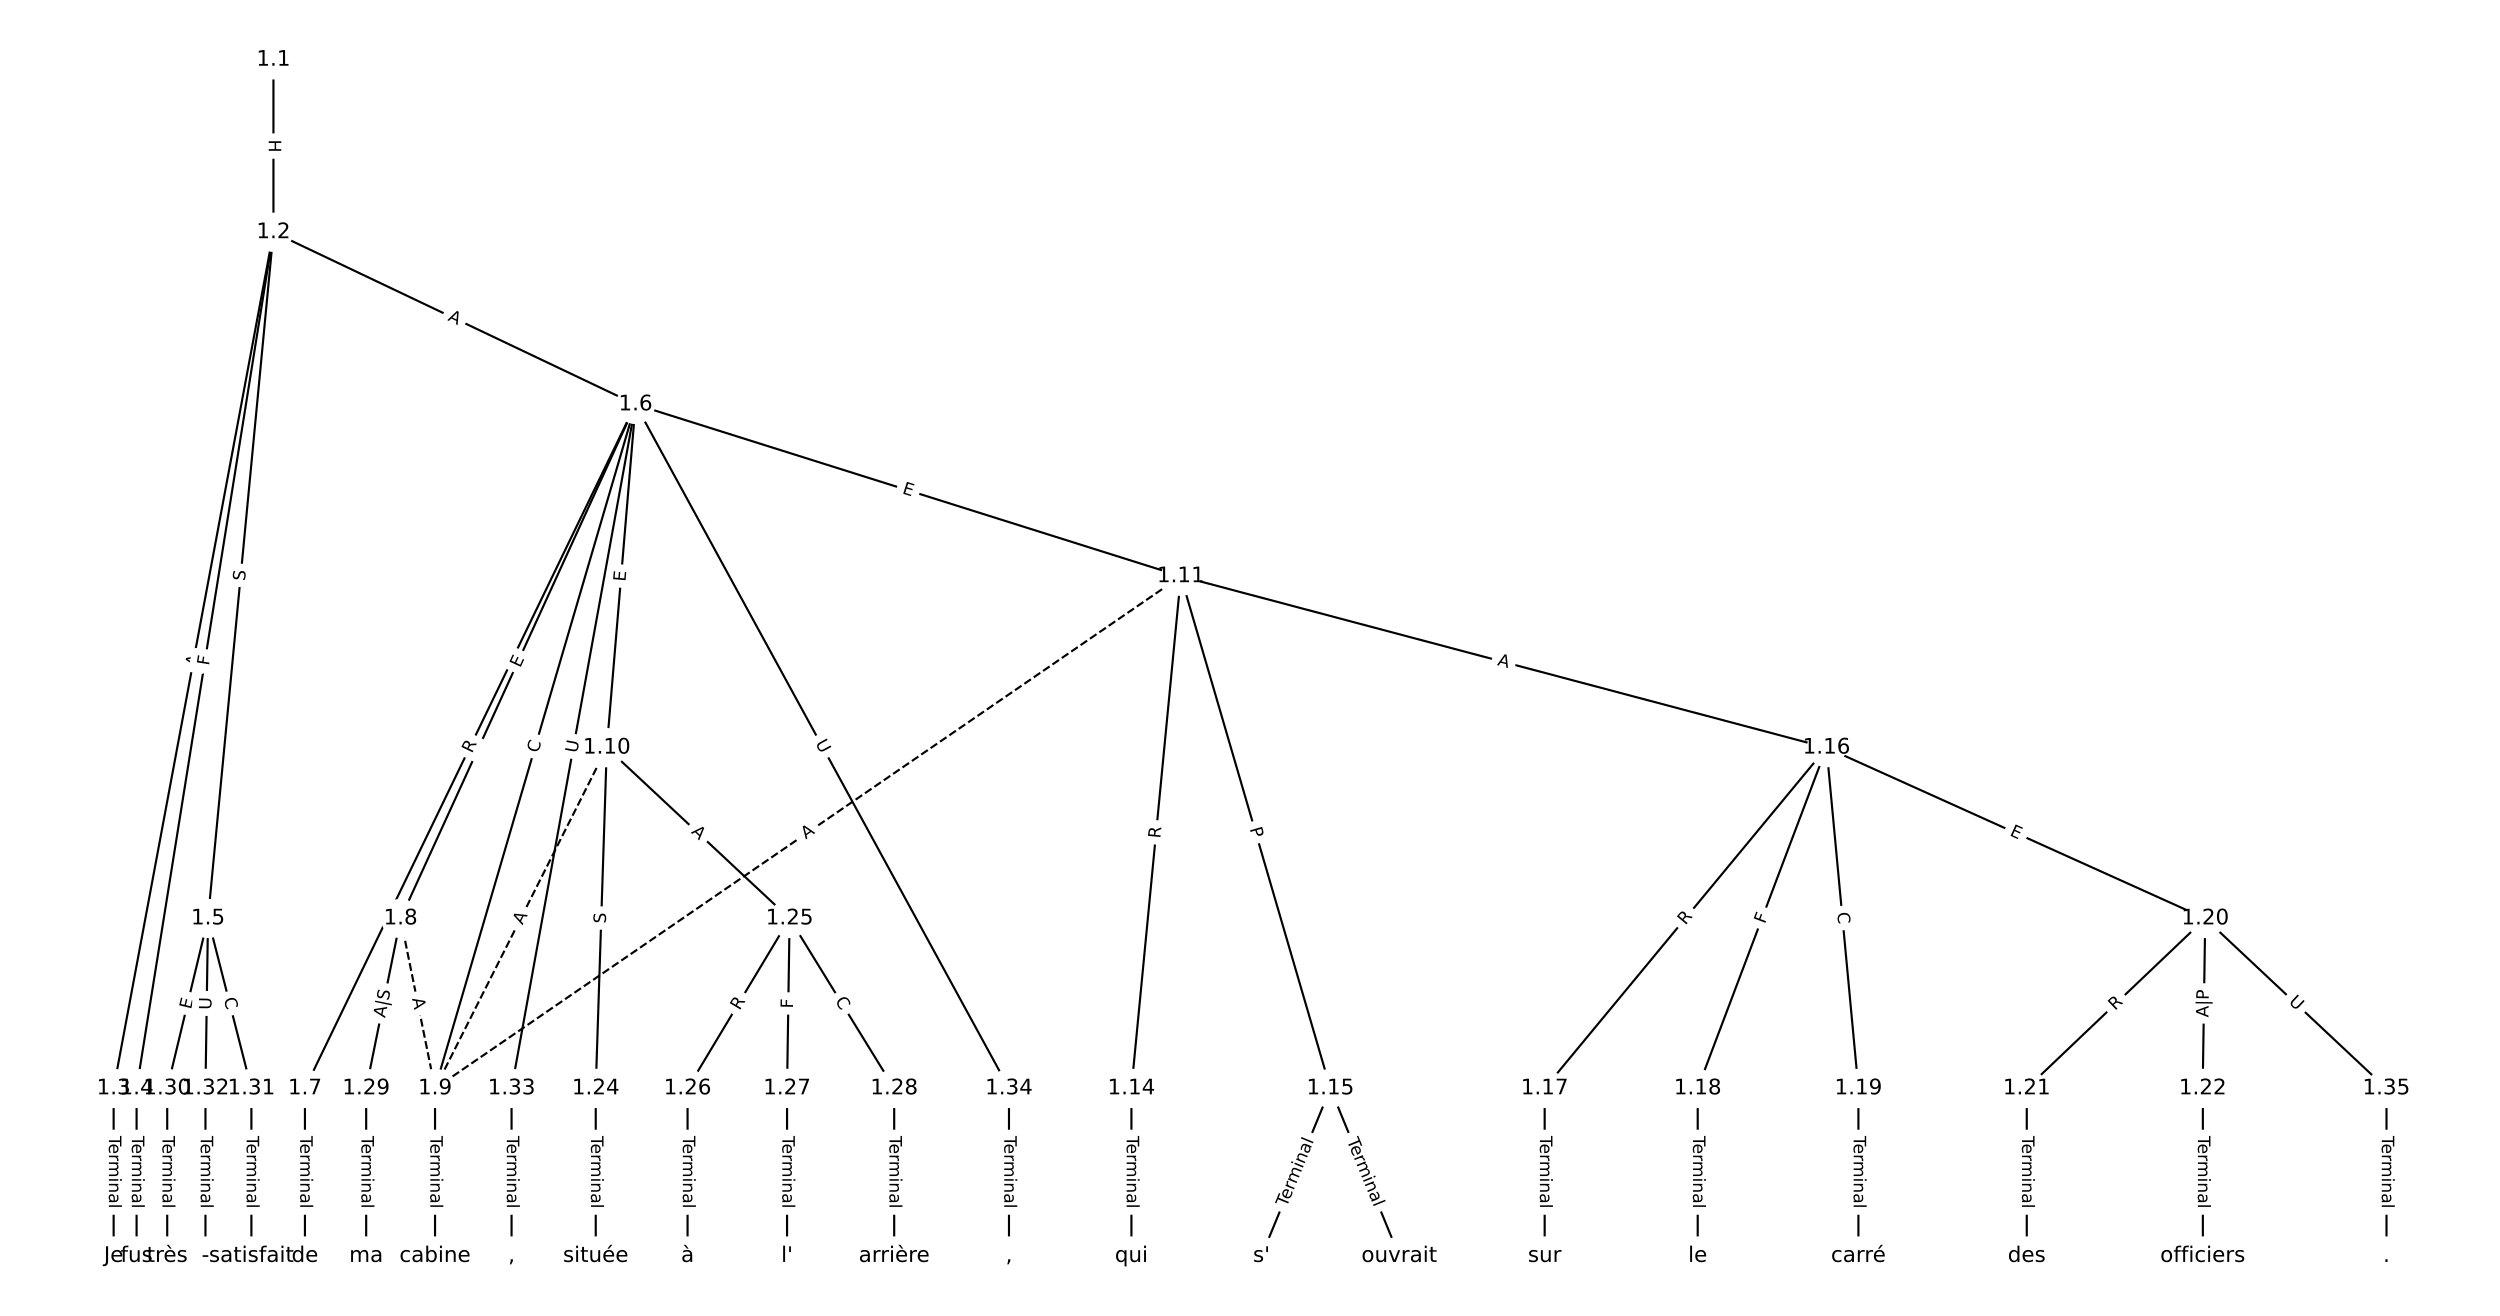 <?xml version="1.0" encoding="UTF-8"?>
<!DOCTYPE svg  PUBLIC '-//W3C//DTD SVG 1.1//EN'  'http://www.w3.org/Graphics/SVG/1.1/DTD/svg11.dtd'>
<svg width="1165.3pt" height="613.33pt" version="1.1" viewBox="0 0 1165.3 613.33" xmlns="http://www.w3.org/2000/svg" xmlns:xlink="http://www.w3.org/1999/xlink">
<defs>
<style type="text/css">*{stroke-linecap:butt;stroke-linejoin:round;}</style>
</defs>
<path d="m0 613.33h1165.3v-613.33h-1165.3z" fill="#fff"/>
<g fill="none" stroke="#000">
<path d="m127.46 27.879v80.39" clip-path="url(#a)"/>
<path d="m127.46 108.27-74.491 399.07" clip-path="url(#a)"/>
<path d="m127.46 108.27-63.79 399.07" clip-path="url(#a)"/>
<path d="m127.46 108.27-30.498 319.86" clip-path="url(#a)"/>
<path d="m127.46 108.27 168.78 80.255" clip-path="url(#a)"/>
<path d="m52.97 507.34v78.119" clip-path="url(#a)"/>
<path d="m63.671 507.34v78.119" clip-path="url(#a)"/>
<path d="m96.962 428.13-19.024 79.205" clip-path="url(#a)"/>
<path d="m96.962 428.13 20.213 79.205" clip-path="url(#a)"/>
<path d="m96.962 428.13-1.189 79.205" clip-path="url(#a)"/>
<path d="m296.24 188.52-154.1 318.81" clip-path="url(#a)"/>
<path d="m296.24 188.52-109.51 239.61" clip-path="url(#a)"/>
<path d="m296.24 188.52-93.456 318.81" clip-path="url(#a)"/>
<path d="m296.24 188.52-13.397 159.99" clip-path="url(#a)"/>
<path d="m296.24 188.52 254.18 80.094" clip-path="url(#a)"/>
<path d="m296.24 188.52-57.787 318.81" clip-path="url(#a)"/>
<path d="m296.24 188.52 174.07 318.81" clip-path="url(#a)"/>
<path d="m142.14 507.34v78.119" clip-path="url(#a)"/>
<path d="m186.73 428.13 16.051 79.205" clip-path="url(#a)" stroke-dasharray="3.7,1.6"/>
<path d="m186.73 428.13-16.051 79.205" clip-path="url(#a)"/>
<path d="m202.78 507.34v78.119" clip-path="url(#a)"/>
<path d="m282.84 348.51-80.059 158.83" clip-path="url(#a)" stroke-dasharray="3.7,1.6"/>
<path d="m282.84 348.51-5.152 158.83" clip-path="url(#a)"/>
<path d="m282.84 348.51 85.211 79.621" clip-path="url(#a)"/>
<path d="m550.42 268.62-347.63 238.72" clip-path="url(#a)" stroke-dasharray="3.7,1.6"/>
<path d="m550.42 268.62-23.037 238.72" clip-path="url(#a)"/>
<path d="m550.42 268.62 69.705 238.72" clip-path="url(#a)"/>
<path d="m550.42 268.62 300.96 79.892" clip-path="url(#a)"/>
<path d="m527.38 507.34v78.119" clip-path="url(#a)"/>
<path d="m620.12 507.34-32.103 78.119" clip-path="url(#a)"/>
<path d="m620.12 507.34 32.103 78.119" clip-path="url(#a)"/>
<path d="m851.38 348.51-131.38 158.83" clip-path="url(#a)"/>
<path d="m851.38 348.51-60.044 158.83" clip-path="url(#a)"/>
<path d="m851.38 348.51 14.862 158.83" clip-path="url(#a)"/>
<path d="m851.38 348.51 176.57 79.621" clip-path="url(#a)"/>
<path d="m720 507.34v78.119" clip-path="url(#a)"/>
<path d="m791.34 507.34v78.119" clip-path="url(#a)"/>
<path d="m866.24 507.34v78.119" clip-path="url(#a)"/>
<path d="m1027.9 428.13-83.23 79.205" clip-path="url(#a)"/>
<path d="m1027.9 428.13-1.189 79.205" clip-path="url(#a)"/>
<path d="m1027.9 428.13 84.419 79.205" clip-path="url(#a)"/>
<path d="m944.72 507.34v78.119" clip-path="url(#a)"/>
<path d="m1026.8 507.34v78.119" clip-path="url(#a)"/>
<path d="m277.69 507.34v78.119" clip-path="url(#a)"/>
<path d="m368.05 428.13-47.56 79.205" clip-path="url(#a)"/>
<path d="m368.05 428.13-1.189 79.205" clip-path="url(#a)"/>
<path d="m368.05 428.13 48.749 79.205" clip-path="url(#a)"/>
<path d="m320.49 507.34v78.119" clip-path="url(#a)"/>
<path d="m366.86 507.34v78.119" clip-path="url(#a)"/>
<path d="m416.8 507.34v78.119" clip-path="url(#a)"/>
<path d="m170.68 507.34v78.119" clip-path="url(#a)"/>
<path d="m77.939 507.34v78.119" clip-path="url(#a)"/>
<path d="m117.18 507.34v78.119" clip-path="url(#a)"/>
<path d="m95.773 507.34v78.119" clip-path="url(#a)"/>
<path d="m238.45 507.34v78.119" clip-path="url(#a)"/>
<path d="m470.31 507.34v78.119" clip-path="url(#a)"/>
<path d="m1112.4 507.34v78.119" clip-path="url(#a)"/>
</g>
<path d="m121.19 65.066v6.016q0 2.4 2.4 2.4h7.742q2.4 0 2.4-2.4v-6.016q0-2.4-2.4-2.4h-7.742q-2.4 0-2.4 2.4z" clip-path="url(#a)" fill="#fff" stroke="#fff"/>
<g clip-path="url(#a)">
<g transform="translate(125.25 65.066) rotate(90) scale(.08 -.08)">
<defs>
<path id="ar" d="m9.812 72.906h9.859v-29.891h35.844v29.891h9.859v-72.906h-9.859v34.719h-35.844v-34.719h-9.859z"/>
</defs>
<use xlink:href="#ar"/>
</g>
</g>
<path d="m95.878 311.64 1.004-5.38q0.44-2.359-1.919-2.8l-7.611-1.421q-2.359-0.44-2.8 1.919l-1.004 5.38q-0.44 2.359 1.919 2.8l7.611 1.421q2.359 0.44 2.8-1.919z" clip-path="url(#a)" fill="#fff" stroke="#fff"/>
<g clip-path="url(#a)">
<g transform="translate(91.883 310.9) rotate(-79.427) scale(.08 -.08)">
<defs>
<path id="n" d="m34.188 63.188-13.391-36.281h26.812zm-5.578 9.719h11.188l27.781-72.906h-10.25l-6.641 18.703h-32.859l-6.641-18.703h-10.406z"/>
</defs>
<use xlink:href="#n"/>
</g>
</g>
<path d="m101.4 311.06 0.726-4.544q0.379-2.37-1.991-2.749l-7.645-1.222q-2.37-0.379-2.749 1.991l-0.726 4.544q-0.379 2.37 1.991 2.749l7.645 1.222q2.37 0.379 2.749-1.991z" clip-path="url(#a)" fill="#fff" stroke="#fff"/>
<g clip-path="url(#a)">
<g transform="translate(97.382 310.42) rotate(-80.918) scale(.08 -.08)">
<defs>
<path id="ab" d="m9.812 72.906h41.891v-8.312h-32.031v-21.484h28.906v-8.297h-28.906v-34.812h-9.859z"/>
</defs>
<use xlink:href="#ab"/>
</g>
</g>
<path d="m118.21 271.32 0.482-5.056q0.228-2.389-2.161-2.617l-7.707-0.735q-2.389-0.228-2.617 2.161l-0.482 5.056q-0.228 2.389 2.161 2.617l7.707 0.735q2.389 0.228 2.617-2.161z" clip-path="url(#a)" fill="#fff" stroke="#fff"/>
<g clip-path="url(#a)">
<g transform="translate(114.17 270.94) rotate(-84.553) scale(.08 -.08)">
<defs>
<path id="aa" d="m53.516 70.516v-9.625q-5.609 2.688-10.594 4-4.984 1.328-9.625 1.328-8.047 0-12.422-3.125t-4.375-8.891q0-4.844 2.906-7.312 2.906-2.453 11.016-3.969l5.953-1.219q11.031-2.109 16.281-7.406t5.25-14.172q0-10.609-7.109-16.078-7.094-5.469-20.812-5.469-5.172 0-11.016 1.172-5.828 1.172-12.078 3.469v10.156q6-3.359 11.766-5.078 5.766-1.703 11.328-1.703 8.438 0 13.031 3.312 4.594 3.328 4.594 9.484 0 5.359-3.297 8.391t-10.812 4.547l-6.016 1.172q-11.031 2.188-15.969 6.875-4.922 4.688-4.922 13.047 0 9.672 6.812 15.234t18.766 5.562q5.141 0 10.453-0.938 5.328-0.922 10.891-2.766z"/>
</defs>
<use xlink:href="#aa"/>
</g>
</g>
<path d="m206.69 152.88 4.942 2.35q2.167 1.031 3.198-1.137l3.325-6.992q1.031-2.167-1.137-3.198l-4.942-2.35q-2.167-1.031-3.198 1.137l-3.325 6.992q-1.031 2.167 1.137 3.198z" clip-path="url(#a)" fill="#fff" stroke="#fff"/>
<g clip-path="url(#a)">
<g transform="translate(208.43 149.21) rotate(25.431) scale(.08 -.08)">
<use xlink:href="#n"/>
</g>
</g>
<path d="m46.698 529.49v33.808q0 2.4 2.4 2.4h7.742q2.4 0 2.4-2.4v-33.808q0-2.4-2.4-2.4h-7.742q-2.4 0-2.4 2.4z" clip-path="url(#a)" fill="#fff" stroke="#fff"/>
<g clip-path="url(#a)">
<g transform="translate(50.762 529.49) rotate(90) scale(.08 -.08)">
<defs>
<path id="l" d="m-0.297 72.906h61.672v-8.312h-25.875v-64.594h-9.906v64.594h-25.891z"/>
<path id="g" d="m56.203 29.594v-4.391h-41.312q0.594-9.281 5.594-14.141t13.938-4.859q5.172 0 10.031 1.266t9.656 3.812v-8.5q-4.844-2.047-9.922-3.125t-10.297-1.078q-13.094 0-20.734 7.609-7.641 7.625-7.641 20.625 0 13.422 7.25 21.297 7.25 7.891 19.562 7.891 11.031 0 17.453-7.109 6.422-7.094 6.422-19.297zm-8.984 2.641q-0.094 7.359-4.125 11.75-4.031 4.406-10.672 4.406-7.516 0-12.031-4.25t-5.203-11.969z"/>
<path id="e" d="m41.109 46.297q-1.516 0.875-3.297 1.281-1.781 0.422-3.922 0.422-7.625 0-11.703-4.953t-4.078-14.234v-28.812h-9.031v54.688h9.031v-8.5q2.844 4.984 7.375 7.391 4.547 2.422 11.047 2.422 0.922 0 2.047-0.125 1.125-0.109 2.484-0.359z"/>
<path id="k" d="m52 44.188q3.375 6.062 8.062 8.938t11.031 2.875q8.547 0 13.188-5.984 4.641-5.969 4.641-17v-33.016h-9.031v32.719q0 7.859-2.797 11.656-2.781 3.812-8.484 3.812-6.984 0-11.047-4.641-4.047-4.625-4.047-12.641v-30.906h-9.031v32.719q0 7.906-2.781 11.688t-8.594 3.781q-6.891 0-10.953-4.656-4.047-4.656-4.047-12.625v-30.906h-9.031v54.688h9.031v-8.5q3.078 5.031 7.375 7.422t10.203 2.391q5.969 0 10.141-3.031 4.172-3.016 6.172-8.781z"/>
<path id="f" d="m9.422 54.688h8.984v-54.688h-8.984zm0 21.297h8.984v-11.391h-8.984z"/>
<path id="j" d="m54.891 33.016v-33.016h-8.984v32.719q0 7.766-3.031 11.609-3.031 3.859-9.078 3.859-7.281 0-11.484-4.641-4.203-4.625-4.203-12.641v-30.906h-9.031v54.688h9.031v-8.5q3.234 4.938 7.594 7.375 4.375 2.438 10.094 2.438 9.422 0 14.25-5.828 4.844-5.828 4.844-17.156z"/>
<path id="h" d="m34.281 27.484q-10.891 0-15.094-2.484t-4.203-8.5q0-4.781 3.156-7.594 3.156-2.797 8.562-2.797 7.484 0 12 5.297t4.516 14.078v2zm17.922 3.719v-31.203h-8.984v8.297q-3.078-4.969-7.672-7.344t-11.234-2.375q-8.391 0-13.359 4.719-4.953 4.719-4.953 12.625 0 9.219 6.172 13.906 6.188 4.688 18.438 4.688h12.609v0.891q0 6.203-4.078 9.594t-11.453 3.391q-4.688 0-9.141-1.125-4.438-1.125-8.531-3.375v8.312q4.922 1.906 9.562 2.844 4.641 0.953 9.031 0.953 11.875 0 17.734-6.156 5.859-6.141 5.859-18.641z"/>
<path id="i" d="m9.422 75.984h8.984v-75.984h-8.984z"/>
</defs>
<use xlink:href="#l"/>
<use x="44.084" xlink:href="#g"/>
<use x="105.607" xlink:href="#e"/>
<use x="144.971" xlink:href="#k"/>
<use x="242.383" xlink:href="#f"/>
<use x="270.166" xlink:href="#j"/>
<use x="333.545" xlink:href="#h"/>
<use x="394.824" xlink:href="#i"/>
</g>
</g>
<path d="m57.399 529.49v33.808q0 2.4 2.4 2.4h7.742q2.4 0 2.4-2.4v-33.808q0-2.4-2.4-2.4h-7.742q-2.4 0-2.4 2.4z" clip-path="url(#a)" fill="#fff" stroke="#fff"/>
<g clip-path="url(#a)">
<g transform="translate(61.463 529.49) rotate(90) scale(.08 -.08)">
<use xlink:href="#l"/>
<use x="44.084" xlink:href="#g"/>
<use x="105.607" xlink:href="#e"/>
<use x="144.971" xlink:href="#k"/>
<use x="242.383" xlink:href="#f"/>
<use x="270.166" xlink:href="#j"/>
<use x="333.545" xlink:href="#h"/>
<use x="394.824" xlink:href="#i"/>
</g>
</g>
<path d="m92.958 471.66 1.181-4.915q0.56-2.334-1.773-2.894l-7.528-1.808q-2.334-0.56-2.894 1.773l-1.181 4.915q-0.56 2.334 1.773 2.894l7.528 1.808q2.334 0.56 2.894-1.773z" clip-path="url(#a)" fill="#fff" stroke="#fff"/>
<g clip-path="url(#a)">
<g transform="translate(89.007 470.71) rotate(-76.494) scale(.08 -.08)">
<defs>
<path id="r" d="m9.812 72.906h46.094v-8.312h-36.234v-21.578h34.719v-8.297h-34.719v-26.422h37.109v-8.297h-46.969z"/>
</defs>
<use xlink:href="#r"/>
</g>
</g>
<path d="m100.3 466.58 1.381 5.413q0.593 2.325 2.919 1.732l7.502-1.915q2.325-0.593 1.732-2.919l-1.381-5.413q-0.593-2.325-2.919-1.732l-7.502 1.915q-2.325 0.593-1.732 2.919z" clip-path="url(#a)" fill="#fff" stroke="#fff"/>
<g clip-path="url(#a)">
<g transform="translate(104.24 465.57) rotate(75.684) scale(.08 -.08)">
<defs>
<path id="v" d="m64.406 67.281v-10.391q-4.984 4.641-10.625 6.922-5.641 2.297-11.984 2.297-12.5 0-19.141-7.641t-6.641-22.094q0-14.406 6.641-22.047t19.141-7.641q6.344 0 11.984 2.297t10.625 6.938v-10.312q-5.172-3.516-10.969-5.281-5.781-1.75-12.219-1.75-16.562 0-26.094 10.125-9.516 10.141-9.516 27.672 0 17.578 9.516 27.703 9.531 10.141 26.094 10.141 6.531 0 12.312-1.734 5.797-1.734 10.875-5.203z"/>
</defs>
<use xlink:href="#v"/>
</g>
</g>
<path d="m102.59 470.75 0.088-5.854q0.036-2.4-2.364-2.436l-7.742-0.116q-2.4-0.036-2.436 2.364l-0.088 5.854q-0.036 2.4 2.364 2.436l7.742 0.116q2.4 0.036 2.436-2.364z" clip-path="url(#a)" fill="#fff" stroke="#fff"/>
<g clip-path="url(#a)">
<g transform="translate(98.531 470.69) rotate(-89.14) scale(.08 -.08)">
<defs>
<path id="u" d="m8.688 72.906h9.922v-44.297q0-11.719 4.234-16.875 4.25-5.141 13.781-5.141 9.469 0 13.719 5.141 4.25 5.156 4.25 16.875v44.297h9.906v-45.516q0-14.25-7.062-21.531-7.047-7.281-20.812-7.281-13.828 0-20.891 7.281-7.047 7.281-7.047 21.531z"/>
</defs>
<use xlink:href="#u"/>
</g>
</g>
<path d="m223.63 353.16 2.419-5.005q1.044-2.161-1.116-3.205l-6.971-3.369q-2.161-1.044-3.205 1.116l-2.419 5.005q-1.044 2.161 1.116 3.205l6.971 3.369q2.161 1.044 3.205-1.116z" clip-path="url(#a)" fill="#fff" stroke="#fff"/>
<g clip-path="url(#a)">
<g transform="translate(219.97 351.39) rotate(-64.204) scale(.08 -.08)">
<defs>
<path id="q" d="m44.391 34.188q3.172-1.078 6.172-4.594t6.031-9.672l10.016-19.922h-10.609l-9.312 18.703q-3.625 7.328-7.016 9.719t-9.25 2.391h-10.75v-30.812h-9.859v72.906h22.266q12.5 0 18.656-5.234 6.156-5.219 6.156-15.766 0-6.891-3.203-11.438-3.203-4.531-9.297-6.281zm-24.719 30.609v-25.875h12.406q7.125 0 10.766 3.297t3.641 9.688-3.641 9.641-10.766 3.25z"/>
</defs>
<use xlink:href="#q"/>
</g>
</g>
<path d="m246.14 313.23 2.101-4.598q0.998-2.183-1.185-3.18l-7.042-3.218q-2.183-0.998-3.18 1.185l-2.101 4.598q-0.998 2.183 1.185 3.18l7.042 3.218q2.183 0.998 3.18-1.185z" clip-path="url(#a)" fill="#fff" stroke="#fff"/>
<g clip-path="url(#a)">
<g transform="translate(242.44 311.54) rotate(-65.438) scale(.08 -.08)">
<use xlink:href="#r"/>
</g>
</g>
<path d="m254.74 352.37 1.571-5.361q0.675-2.303-1.628-2.978l-7.43-2.178q-2.303-0.675-2.978 1.628l-1.571 5.361q-0.675 2.303 1.628 2.978l7.43 2.178q2.303 0.675 2.978-1.628z" clip-path="url(#a)" fill="#fff" stroke="#fff"/>
<g clip-path="url(#a)">
<g transform="translate(250.84 351.23) rotate(-73.662) scale(.08 -.08)">
<use xlink:href="#v"/>
</g>
</g>
<path d="m295.58 271.56 0.422-5.037q0.2-2.392-2.191-2.592l-7.715-0.646q-2.392-0.2-2.592 2.191l-0.422 5.037q-0.2 2.392 2.191 2.592l7.715 0.646q2.392 0.2 2.592-2.191z" clip-path="url(#a)" fill="#fff" stroke="#fff"/>
<g clip-path="url(#a)">
<g transform="translate(291.53 271.22) rotate(-85.213) scale(.08 -.08)">
<use xlink:href="#r"/>
</g>
</g>
<path d="m419.03 233.79 4.821 1.519q2.289 0.721 3.01-1.568l2.327-7.385q0.721-2.289-1.568-3.01l-4.821-1.519q-2.289-0.721-3.01 1.568l-2.327 7.385q-0.721 2.289 1.568 3.01z" clip-path="url(#a)" fill="#fff" stroke="#fff"/>
<g clip-path="url(#a)">
<g transform="translate(420.25 229.92) rotate(17.49) scale(.08 -.08)">
<use xlink:href="#r"/>
</g>
</g>
<path d="m272.99 351.93 1.044-5.761q0.428-2.361-1.933-2.79l-7.618-1.381q-2.361-0.428-2.79 1.933l-1.044 5.761q-0.428 2.361 1.933 2.79l7.618 1.381q2.361 0.428 2.79-1.933z" clip-path="url(#a)" fill="#fff" stroke="#fff"/>
<g clip-path="url(#a)">
<g transform="translate(269 351.2) rotate(-79.726) scale(.08 -.08)">
<use xlink:href="#u"/>
</g>
</g>
<path d="m376.37 348.37 2.806 5.139q1.15 2.107 3.257 0.956l6.796-3.71q2.107-1.15 0.956-3.257l-2.806-5.139q-1.15-2.107-3.257-0.956l-6.796 3.71q-2.107 1.15-0.956 3.257z" clip-path="url(#a)" fill="#fff" stroke="#fff"/>
<g clip-path="url(#a)">
<g transform="translate(379.93 346.42) rotate(61.366) scale(.08 -.08)">
<use xlink:href="#u"/>
</g>
</g>
<path d="m135.87 529.49v33.808q0 2.4 2.4 2.4h7.742q2.4 0 2.4-2.4v-33.808q0-2.4-2.4-2.4h-7.742q-2.4 0-2.4 2.4z" clip-path="url(#a)" fill="#fff" stroke="#fff"/>
<g clip-path="url(#a)">
<g transform="translate(139.94 529.49) rotate(90) scale(.08 -.08)">
<use xlink:href="#l"/>
<use x="44.084" xlink:href="#g"/>
<use x="105.607" xlink:href="#e"/>
<use x="144.971" xlink:href="#k"/>
<use x="242.383" xlink:href="#f"/>
<use x="270.166" xlink:href="#j"/>
<use x="333.545" xlink:href="#h"/>
<use x="394.824" xlink:href="#i"/>
</g>
</g>
<path d="m188.07 466.3 1.087 5.364q0.477 2.352 2.829 1.875l7.588-1.538q2.352-0.477 1.875-2.829l-1.087-5.364q-0.477-2.352-2.829-1.875l-7.588 1.538q-2.352 0.477-1.875 2.829z" clip-path="url(#a)" fill="#fff" stroke="#fff"/>
<g clip-path="url(#a)">
<g transform="translate(192.05 465.49) rotate(78.544) scale(.08 -.08)">
<use xlink:href="#n"/>
</g>
</g>
<path d="m183.66 475.5 2.631-12.982q0.477-2.352-1.875-2.829l-7.841-1.589q-2.352-0.477-2.829 1.875l-2.631 12.982q-0.477 2.352 1.875 2.829l7.841 1.589q2.352 0.477 2.829-1.875z" clip-path="url(#a)" fill="#fff" stroke="#fff"/>
<g clip-path="url(#a)">
<g transform="translate(179.46 474.64) rotate(-78.544) scale(.08 -.08)">
<defs>
<path id="am" d="m21 76.422v-100h-8.297v100z"/>
</defs>
<use xlink:href="#n"/>
<use x="68.408" xlink:href="#am"/>
<use x="102.1" xlink:href="#aa"/>
</g>
</g>
<path d="m196.51 529.49v33.808q0 2.4 2.4 2.4h7.742q2.4 0 2.4-2.4v-33.808q0-2.4-2.4-2.4h-7.742q-2.4 0-2.4 2.4z" clip-path="url(#a)" fill="#fff" stroke="#fff"/>
<g clip-path="url(#a)">
<g transform="translate(200.58 529.49) rotate(90) scale(.08 -.08)">
<use xlink:href="#l"/>
<use x="44.084" xlink:href="#g"/>
<use x="105.607" xlink:href="#e"/>
<use x="144.971" xlink:href="#k"/>
<use x="242.383" xlink:href="#f"/>
<use x="270.166" xlink:href="#j"/>
<use x="333.545" xlink:href="#h"/>
<use x="394.824" xlink:href="#i"/>
</g>
</g>
<path d="m247.18 433.19 2.463-4.887q1.08-2.143-1.063-3.223l-6.914-3.485q-2.143-1.08-3.223 1.063l-2.463 4.887q-1.08 2.143 1.063 3.223l6.914 3.485q2.143 1.08 3.223-1.063z" clip-path="url(#a)" fill="#fff" stroke="#fff"/>
<g clip-path="url(#a)">
<g transform="translate(243.55 431.36) rotate(-63.249) scale(.08 -.08)">
<use xlink:href="#n"/>
</g>
</g>
<path d="m286.45 430.66 0.165-5.076q0.078-2.399-2.321-2.477l-7.738-0.251q-2.399-0.078-2.477 2.321l-0.165 5.076q-0.078 2.399 2.321 2.477l7.738 0.251q2.399 0.078 2.477-2.321z" clip-path="url(#a)" fill="#fff" stroke="#fff"/>
<g clip-path="url(#a)">
<g transform="translate(282.39 430.53) rotate(-88.142) scale(.08 -.08)">
<use xlink:href="#aa"/>
</g>
</g>
<path d="m319.17 391.03 3.999 3.736q1.754 1.639 3.392-0.115l5.286-5.657q1.639-1.754-0.115-3.392l-3.999-3.736q-1.754-1.639-3.392 0.115l-5.286 5.657q-1.639 1.754 0.115 3.392z" clip-path="url(#a)" fill="#fff" stroke="#fff"/>
<g clip-path="url(#a)">
<g transform="translate(321.94 388.06) rotate(43.058) scale(.08 -.08)">
<use xlink:href="#n"/>
</g>
</g>
<path d="m377.89 394.7 4.511-3.098q1.978-1.359 0.62-3.337l-4.383-6.383q-1.359-1.978-3.337-0.62l-4.511 3.098q-1.978 1.359-0.62 3.337l4.383 6.383q1.359 1.978 3.337 0.62z" clip-path="url(#a)" fill="#fff" stroke="#fff"/>
<g clip-path="url(#a)">
<g transform="translate(375.59 391.35) rotate(-34.477) scale(.08 -.08)">
<use xlink:href="#n"/>
</g>
</g>
<path d="m544.87 391.35 0.534-5.533q0.231-2.389-2.158-2.619l-7.707-0.744q-2.389-0.231-2.619 2.158l-0.534 5.533q-0.231 2.389 2.158 2.619l7.707 0.744q2.389 0.231 2.619-2.158z" clip-path="url(#a)" fill="#fff" stroke="#fff"/>
<g clip-path="url(#a)">
<g transform="translate(540.83 390.96) rotate(-84.488) scale(.08 -.08)">
<use xlink:href="#q"/>
</g>
</g>
<path d="m578.57 387.42 1.352 4.63q0.673 2.304 2.977 1.631l7.432-2.17q2.304-0.673 1.631-2.977l-1.352-4.63q-0.673-2.304-2.977-1.631l-7.432 2.17q-2.304 0.673-1.631 2.977z" clip-path="url(#a)" fill="#fff" stroke="#fff"/>
<g clip-path="url(#a)">
<g transform="translate(582.47 386.28) rotate(73.722) scale(.08 -.08)">
<defs>
<path id="ah" d="m19.672 64.797v-27.391h12.406q6.891 0 10.641 3.562 3.766 3.562 3.766 10.156 0 6.547-3.766 10.109-3.75 3.562-10.641 3.562zm-9.859 8.109h22.266q12.266 0 18.531-5.547 6.281-5.547 6.281-16.234 0-10.797-6.281-16.312-6.266-5.516-18.531-5.516h-12.406v-29.297h-9.859z"/>
</defs>
<use xlink:href="#ah"/>
</g>
</g>
<path d="m696.64 313.92 5.289 1.404q2.32 0.616 2.935-1.704l1.986-7.483q0.616-2.32-1.704-2.935l-5.289-1.404q-2.32-0.616-2.935 1.704l-1.986 7.483q-0.616 2.32 1.704 2.935z" clip-path="url(#a)" fill="#fff" stroke="#fff"/>
<g clip-path="url(#a)">
<g transform="translate(697.69 310) rotate(14.866) scale(.08 -.08)">
<use xlink:href="#n"/>
</g>
</g>
<path d="m521.11 529.49v33.808q0 2.4 2.4 2.4h7.742q2.4 0 2.4-2.4v-33.808q0-2.4-2.4-2.4h-7.742q-2.4 0-2.4 2.4z" clip-path="url(#a)" fill="#fff" stroke="#fff"/>
<g clip-path="url(#a)">
<g transform="translate(525.17 529.49) rotate(90) scale(.08 -.08)">
<use xlink:href="#l"/>
<use x="44.084" xlink:href="#g"/>
<use x="105.607" xlink:href="#e"/>
<use x="144.971" xlink:href="#k"/>
<use x="242.383" xlink:href="#f"/>
<use x="270.166" xlink:href="#j"/>
<use x="333.545" xlink:href="#h"/>
<use x="394.824" xlink:href="#i"/>
</g>
</g>
<path d="m603.44 564.41 12.85-31.27q0.912-2.22-1.308-3.132l-7.161-2.943q-2.22-0.912-3.132 1.308l-12.85 31.27q-0.912 2.22 1.308 3.132l7.161 2.943q2.22 0.912 3.132-1.308z" clip-path="url(#a)" fill="#fff" stroke="#fff"/>
<g clip-path="url(#a)">
<g transform="translate(599.69 562.87) rotate(-67.66) scale(.08 -.08)">
<use xlink:href="#l"/>
<use x="44.084" xlink:href="#g"/>
<use x="105.607" xlink:href="#e"/>
<use x="144.971" xlink:href="#k"/>
<use x="242.383" xlink:href="#f"/>
<use x="270.166" xlink:href="#j"/>
<use x="333.545" xlink:href="#h"/>
<use x="394.824" xlink:href="#i"/>
</g>
</g>
<path d="m623.95 533.14 12.85 31.27q0.912 2.22 3.132 1.308l7.161-2.943q2.22-0.912 1.308-3.132l-12.85-31.27q-0.912-2.22-3.132-1.308l-7.161 2.943q-2.22 0.912-1.308 3.132z" clip-path="url(#a)" fill="#fff" stroke="#fff"/>
<g clip-path="url(#a)">
<g transform="translate(627.7 531.6) rotate(67.66) scale(.08 -.08)">
<use xlink:href="#l"/>
<use x="44.084" xlink:href="#g"/>
<use x="105.607" xlink:href="#e"/>
<use x="144.971" xlink:href="#k"/>
<use x="242.383" xlink:href="#f"/>
<use x="270.166" xlink:href="#j"/>
<use x="333.545" xlink:href="#h"/>
<use x="394.824" xlink:href="#i"/>
</g>
</g>
<path d="m788.75 434.06 3.543-4.283q1.53-1.849-0.32-3.379l-5.966-4.935q-1.849-1.53-3.379 0.32l-3.543 4.283q-1.53 1.849 0.32 3.379l5.966 4.935q1.849 1.53 3.379-0.32z" clip-path="url(#a)" fill="#fff" stroke="#fff"/>
<g clip-path="url(#a)">
<g transform="translate(785.62 431.47) rotate(-50.402) scale(.08 -.08)">
<use xlink:href="#q"/>
</g>
</g>
<path d="m826.41 432.29 1.627-4.304q0.849-2.245-1.396-3.094l-7.242-2.738q-2.245-0.849-3.094 1.396l-1.627 4.304q-0.849 2.245 1.396 3.094l7.242 2.738q2.245 0.849 3.094-1.396z" clip-path="url(#a)" fill="#fff" stroke="#fff"/>
<g clip-path="url(#a)">
<g transform="translate(822.61 430.86) rotate(-69.291) scale(.08 -.08)">
<use xlink:href="#ab"/>
</g>
</g>
<path d="m852.31 425.73 0.52 5.562q0.224 2.39 2.613 2.166l7.709-0.721q2.39-0.224 2.166-2.613l-0.52-5.562q-0.224-2.39-2.613-2.166l-7.709 0.721q-2.39 0.224-2.166 2.613z" clip-path="url(#a)" fill="#fff" stroke="#fff"/>
<g clip-path="url(#a)">
<g transform="translate(856.35 425.35) rotate(84.654) scale(.08 -.08)">
<use xlink:href="#v"/>
</g>
</g>
<path d="m934.78 393 4.608 2.078q2.188 0.987 3.174-1.201l3.183-7.058q0.987-2.188-1.201-3.174l-4.608-2.078q-2.188-0.987-3.174 1.201l-3.183 7.058q-0.987 2.188 1.201 3.174z" clip-path="url(#a)" fill="#fff" stroke="#fff"/>
<g clip-path="url(#a)">
<g transform="translate(936.45 389.29) rotate(24.273) scale(.08 -.08)">
<use xlink:href="#r"/>
</g>
</g>
<path d="m713.72 529.49v33.808q0 2.4 2.4 2.4h7.742q2.4 0 2.4-2.4v-33.808q0-2.4-2.4-2.4h-7.742q-2.4 0-2.4 2.4z" clip-path="url(#a)" fill="#fff" stroke="#fff"/>
<g clip-path="url(#a)">
<g transform="translate(717.79 529.49) rotate(90) scale(.08 -.08)">
<use xlink:href="#l"/>
<use x="44.084" xlink:href="#g"/>
<use x="105.607" xlink:href="#e"/>
<use x="144.971" xlink:href="#k"/>
<use x="242.383" xlink:href="#f"/>
<use x="270.166" xlink:href="#j"/>
<use x="333.545" xlink:href="#h"/>
<use x="394.824" xlink:href="#i"/>
</g>
</g>
<path d="m785.06 529.49v33.808q0 2.4 2.4 2.4h7.742q2.4 0 2.4-2.4v-33.808q0-2.4-2.4-2.4h-7.742q-2.4 0-2.4 2.4z" clip-path="url(#a)" fill="#fff" stroke="#fff"/>
<g clip-path="url(#a)">
<g transform="translate(789.13 529.49) rotate(90) scale(.08 -.08)">
<use xlink:href="#l"/>
<use x="44.084" xlink:href="#g"/>
<use x="105.607" xlink:href="#e"/>
<use x="144.971" xlink:href="#k"/>
<use x="242.383" xlink:href="#f"/>
<use x="270.166" xlink:href="#j"/>
<use x="333.545" xlink:href="#h"/>
<use x="394.824" xlink:href="#i"/>
</g>
</g>
<path d="m859.97 529.49v33.808q0 2.4 2.4 2.4h7.742q2.4 0 2.4-2.4v-33.808q0-2.4-2.4-2.4h-7.742q-2.4 0-2.4 2.4z" clip-path="url(#a)" fill="#fff" stroke="#fff"/>
<g clip-path="url(#a)">
<g transform="translate(864.03 529.49) rotate(90) scale(.08 -.08)">
<use xlink:href="#l"/>
<use x="44.084" xlink:href="#g"/>
<use x="105.607" xlink:href="#e"/>
<use x="144.971" xlink:href="#k"/>
<use x="242.383" xlink:href="#f"/>
<use x="270.166" xlink:href="#j"/>
<use x="333.545" xlink:href="#h"/>
<use x="394.824" xlink:href="#i"/>
</g>
</g>
<path d="m988.64 474.19 4.027-3.832q1.739-1.655 0.084-3.393l-5.338-5.609q-1.655-1.739-3.393-0.084l-4.027 3.832q-1.739 1.655-0.084 3.393l5.338 5.609q1.655 1.739 3.393 0.084z" clip-path="url(#a)" fill="#fff" stroke="#fff"/>
<g clip-path="url(#a)">
<g transform="translate(985.84 471.25) rotate(-43.581) scale(.08 -.08)">
<use xlink:href="#q"/>
</g>
</g>
<path d="m1033.7 474.32 0.195-12.99q0.036-2.4-2.364-2.436l-7.999-0.12q-2.4-0.036-2.436 2.364l-0.195 12.99q-0.036 2.4 2.364 2.436l7.999 0.12q2.4 0.036 2.436-2.364z" clip-path="url(#a)" fill="#fff" stroke="#fff"/>
<g clip-path="url(#a)">
<g transform="translate(1029.4 474.26) rotate(-89.14) scale(.08 -.08)">
<use xlink:href="#n"/>
<use x="68.408" xlink:href="#am"/>
<use x="102.1" xlink:href="#ah"/>
</g>
</g>
<path d="m1063.7 470.3 4.27 4.006q1.75 1.642 3.392-0.108l5.298-5.646q1.642-1.75-0.108-3.392l-4.27-4.006q-1.75-1.642-3.392 0.108l-5.298 5.646q-1.642 1.75 0.108 3.392z" clip-path="url(#a)" fill="#fff" stroke="#fff"/>
<g clip-path="url(#a)">
<g transform="translate(1066.5 467.34) rotate(43.175) scale(.08 -.08)">
<use xlink:href="#u"/>
</g>
</g>
<path d="m938.44 529.49v33.808q0 2.4 2.4 2.4h7.742q2.4 0 2.4-2.4v-33.808q0-2.4-2.4-2.4h-7.742q-2.4 0-2.4 2.4z" clip-path="url(#a)" fill="#fff" stroke="#fff"/>
<g clip-path="url(#a)">
<g transform="translate(942.51 529.49) rotate(90) scale(.08 -.08)">
<use xlink:href="#l"/>
<use x="44.084" xlink:href="#g"/>
<use x="105.607" xlink:href="#e"/>
<use x="144.971" xlink:href="#k"/>
<use x="242.383" xlink:href="#f"/>
<use x="270.166" xlink:href="#j"/>
<use x="333.545" xlink:href="#h"/>
<use x="394.824" xlink:href="#i"/>
</g>
</g>
<path d="m1020.5 529.49v33.808q0 2.4 2.4 2.4h7.742q2.4 0 2.4-2.4v-33.808q0-2.4-2.4-2.4h-7.742q-2.4 0-2.4 2.4z" clip-path="url(#a)" fill="#fff" stroke="#fff"/>
<g clip-path="url(#a)">
<g transform="translate(1024.5 529.49) rotate(90) scale(.08 -.08)">
<use xlink:href="#l"/>
<use x="44.084" xlink:href="#g"/>
<use x="105.607" xlink:href="#e"/>
<use x="144.971" xlink:href="#k"/>
<use x="242.383" xlink:href="#f"/>
<use x="270.166" xlink:href="#j"/>
<use x="333.545" xlink:href="#h"/>
<use x="394.824" xlink:href="#i"/>
</g>
</g>
<path d="m271.42 529.49v33.808q0 2.4 2.4 2.4h7.742q2.4 0 2.4-2.4v-33.808q0-2.4-2.4-2.4h-7.742q-2.4 0-2.4 2.4z" clip-path="url(#a)" fill="#fff" stroke="#fff"/>
<g clip-path="url(#a)">
<g transform="translate(275.48 529.49) rotate(90) scale(.08 -.08)">
<use xlink:href="#l"/>
<use x="44.084" xlink:href="#g"/>
<use x="105.607" xlink:href="#e"/>
<use x="144.971" xlink:href="#k"/>
<use x="242.383" xlink:href="#f"/>
<use x="270.166" xlink:href="#j"/>
<use x="333.545" xlink:href="#h"/>
<use x="394.824" xlink:href="#i"/>
</g>
</g>
<path d="m348.22 473.34 2.862-4.766q1.236-2.058-0.822-3.293l-6.638-3.986q-2.058-1.236-3.293 0.822l-2.862 4.766q-1.236 2.058 0.822 3.293l6.638 3.986q2.058 1.236 3.293-0.822z" clip-path="url(#a)" fill="#fff" stroke="#fff"/>
<g clip-path="url(#a)">
<g transform="translate(344.74 471.25) rotate(-59.017) scale(.08 -.08)">
<use xlink:href="#q"/>
</g>
</g>
<path d="m373.69 470.13 0.069-4.601q0.036-2.4-2.364-2.436l-7.742-0.116q-2.4-0.036-2.436 2.364l-0.069 4.601q-0.036 2.4 2.364 2.436l7.742 0.116q2.4 0.036 2.436-2.364z" clip-path="url(#a)" fill="#fff" stroke="#fff"/>
<g clip-path="url(#a)">
<g transform="translate(369.63 470.07) rotate(-89.14) scale(.08 -.08)">
<use xlink:href="#ab"/>
</g>
</g>
<path d="m385.62 468.64 2.928 4.757q1.258 2.044 3.302 0.786l6.594-4.058q2.044-1.258 0.786-3.302l-2.928-4.757q-1.258-2.044-3.302-0.786l-6.594 4.058q-2.044 1.258-0.786 3.302z" clip-path="url(#a)" fill="#fff" stroke="#fff"/>
<g clip-path="url(#a)">
<g transform="translate(389.08 466.51) rotate(58.389) scale(.08 -.08)">
<use xlink:href="#v"/>
</g>
</g>
<path d="m314.22 529.49v33.808q0 2.4 2.4 2.4h7.742q2.4 0 2.4-2.4v-33.808q0-2.4-2.4-2.4h-7.742q-2.4 0-2.4 2.4z" clip-path="url(#a)" fill="#fff" stroke="#fff"/>
<g clip-path="url(#a)">
<g transform="translate(318.29 529.49) rotate(90) scale(.08 -.08)">
<use xlink:href="#l"/>
<use x="44.084" xlink:href="#g"/>
<use x="105.607" xlink:href="#e"/>
<use x="144.971" xlink:href="#k"/>
<use x="242.383" xlink:href="#f"/>
<use x="270.166" xlink:href="#j"/>
<use x="333.545" xlink:href="#h"/>
<use x="394.824" xlink:href="#i"/>
</g>
</g>
<path d="m360.59 529.49v33.808q0 2.4 2.4 2.4h7.742q2.4 0 2.4-2.4v-33.808q0-2.4-2.4-2.4h-7.742q-2.4 0-2.4 2.4z" clip-path="url(#a)" fill="#fff" stroke="#fff"/>
<g clip-path="url(#a)">
<g transform="translate(364.66 529.49) rotate(90) scale(.08 -.08)">
<use xlink:href="#l"/>
<use x="44.084" xlink:href="#g"/>
<use x="105.607" xlink:href="#e"/>
<use x="144.971" xlink:href="#k"/>
<use x="242.383" xlink:href="#f"/>
<use x="270.166" xlink:href="#j"/>
<use x="333.545" xlink:href="#h"/>
<use x="394.824" xlink:href="#i"/>
</g>
</g>
<path d="m410.53 529.49v33.808q0 2.4 2.4 2.4h7.742q2.4 0 2.4-2.4v-33.808q0-2.4-2.4-2.4h-7.742q-2.4 0-2.4 2.4z" clip-path="url(#a)" fill="#fff" stroke="#fff"/>
<g clip-path="url(#a)">
<g transform="translate(414.59 529.49) rotate(90) scale(.08 -.08)">
<use xlink:href="#l"/>
<use x="44.084" xlink:href="#g"/>
<use x="105.607" xlink:href="#e"/>
<use x="144.971" xlink:href="#k"/>
<use x="242.383" xlink:href="#f"/>
<use x="270.166" xlink:href="#j"/>
<use x="333.545" xlink:href="#h"/>
<use x="394.824" xlink:href="#i"/>
</g>
</g>
<path d="m164.41 529.49v33.808q0 2.4 2.4 2.4h7.742q2.4 0 2.4-2.4v-33.808q0-2.4-2.4-2.4h-7.742q-2.4 0-2.4 2.4z" clip-path="url(#a)" fill="#fff" stroke="#fff"/>
<g clip-path="url(#a)">
<g transform="translate(168.47 529.49) rotate(90) scale(.08 -.08)">
<use xlink:href="#l"/>
<use x="44.084" xlink:href="#g"/>
<use x="105.607" xlink:href="#e"/>
<use x="144.971" xlink:href="#k"/>
<use x="242.383" xlink:href="#f"/>
<use x="270.166" xlink:href="#j"/>
<use x="333.545" xlink:href="#h"/>
<use x="394.824" xlink:href="#i"/>
</g>
</g>
<path d="m71.667 529.49v33.808q0 2.4 2.4 2.4h7.742q2.4 0 2.4-2.4v-33.808q0-2.4-2.4-2.4h-7.742q-2.4 0-2.4 2.4z" clip-path="url(#a)" fill="#fff" stroke="#fff"/>
<g clip-path="url(#a)">
<g transform="translate(75.731 529.49) rotate(90) scale(.08 -.08)">
<use xlink:href="#l"/>
<use x="44.084" xlink:href="#g"/>
<use x="105.607" xlink:href="#e"/>
<use x="144.971" xlink:href="#k"/>
<use x="242.383" xlink:href="#f"/>
<use x="270.166" xlink:href="#j"/>
<use x="333.545" xlink:href="#h"/>
<use x="394.824" xlink:href="#i"/>
</g>
</g>
<path d="m110.9 529.49v33.808q0 2.4 2.4 2.4h7.742q2.4 0 2.4-2.4v-33.808q0-2.4-2.4-2.4h-7.742q-2.4 0-2.4 2.4z" clip-path="url(#a)" fill="#fff" stroke="#fff"/>
<g clip-path="url(#a)">
<g transform="translate(114.97 529.49) rotate(90) scale(.08 -.08)">
<use xlink:href="#l"/>
<use x="44.084" xlink:href="#g"/>
<use x="105.607" xlink:href="#e"/>
<use x="144.971" xlink:href="#k"/>
<use x="242.383" xlink:href="#f"/>
<use x="270.166" xlink:href="#j"/>
<use x="333.545" xlink:href="#h"/>
<use x="394.824" xlink:href="#i"/>
</g>
</g>
<path d="m89.502 529.49v33.808q0 2.4 2.4 2.4h7.742q2.4 0 2.4-2.4v-33.808q0-2.4-2.4-2.4h-7.742q-2.4 0-2.4 2.4z" clip-path="url(#a)" fill="#fff" stroke="#fff"/>
<g clip-path="url(#a)">
<g transform="translate(93.566 529.49) rotate(90) scale(.08 -.08)">
<use xlink:href="#l"/>
<use x="44.084" xlink:href="#g"/>
<use x="105.607" xlink:href="#e"/>
<use x="144.971" xlink:href="#k"/>
<use x="242.383" xlink:href="#f"/>
<use x="270.166" xlink:href="#j"/>
<use x="333.545" xlink:href="#h"/>
<use x="394.824" xlink:href="#i"/>
</g>
</g>
<path d="m232.18 529.49v33.808q0 2.4 2.4 2.4h7.742q2.4 0 2.4-2.4v-33.808q0-2.4-2.4-2.4h-7.742q-2.4 0-2.4 2.4z" clip-path="url(#a)" fill="#fff" stroke="#fff"/>
<g clip-path="url(#a)">
<g transform="translate(236.25 529.49) rotate(90) scale(.08 -.08)">
<use xlink:href="#l"/>
<use x="44.084" xlink:href="#g"/>
<use x="105.607" xlink:href="#e"/>
<use x="144.971" xlink:href="#k"/>
<use x="242.383" xlink:href="#f"/>
<use x="270.166" xlink:href="#j"/>
<use x="333.545" xlink:href="#h"/>
<use x="394.824" xlink:href="#i"/>
</g>
</g>
<path d="m464.04 529.49v33.808q0 2.4 2.4 2.4h7.742q2.4 0 2.4-2.4v-33.808q0-2.4-2.4-2.4h-7.742q-2.4 0-2.4 2.4z" clip-path="url(#a)" fill="#fff" stroke="#fff"/>
<g clip-path="url(#a)">
<g transform="translate(468.1 529.49) rotate(90) scale(.08 -.08)">
<use xlink:href="#l"/>
<use x="44.084" xlink:href="#g"/>
<use x="105.607" xlink:href="#e"/>
<use x="144.971" xlink:href="#k"/>
<use x="242.383" xlink:href="#f"/>
<use x="270.166" xlink:href="#j"/>
<use x="333.545" xlink:href="#h"/>
<use x="394.824" xlink:href="#i"/>
</g>
</g>
<path d="m1106.1 529.49v33.808q0 2.4 2.4 2.4h7.742q2.4 0 2.4-2.4v-33.808q0-2.4-2.4-2.4h-7.742q-2.4 0-2.4 2.4z" clip-path="url(#a)" fill="#fff" stroke="#fff"/>
<g clip-path="url(#a)">
<g transform="translate(1110.2 529.49) rotate(90) scale(.08 -.08)">
<use xlink:href="#l"/>
<use x="44.084" xlink:href="#g"/>
<use x="105.607" xlink:href="#e"/>
<use x="144.971" xlink:href="#k"/>
<use x="242.383" xlink:href="#f"/>
<use x="270.166" xlink:href="#j"/>
<use x="333.545" xlink:href="#h"/>
<use x="394.824" xlink:href="#i"/>
</g>
</g>
<defs>
<path id="b" d="m0 8.66c2.297 0 4.5-0.912 6.124-2.537 1.624-1.624 2.537-3.827 2.537-6.124s-0.912-4.5-2.537-6.124c-1.624-1.624-3.827-2.537-6.124-2.537s-4.5 0.912-6.124 2.537c-1.624 1.624-2.537 3.827-2.537 6.124s0.912 4.5 2.537 6.124c1.624 1.624 3.827 2.537 6.124 2.537z"/>
</defs>
<g clip-path="url(#a)" fill="#ffffff" stroke="#ffffff">
<use x="52.97" y="585.455" xlink:href="#b"/>
<use x="63.671" y="585.455" xlink:href="#b"/>
<use x="77.939" y="585.455" xlink:href="#b"/>
<use x="95.773" y="585.455" xlink:href="#b"/>
<use x="117.175" y="585.455" xlink:href="#b"/>
<use x="142.144" y="585.455" xlink:href="#b"/>
<use x="170.68" y="585.455" xlink:href="#b"/>
<use x="202.783" y="585.455" xlink:href="#b"/>
<use x="238.453" y="585.455" xlink:href="#b"/>
<use x="277.69" y="585.455" xlink:href="#b"/>
<use x="320.493" y="585.455" xlink:href="#b"/>
<use x="366.864" y="585.455" xlink:href="#b"/>
<use x="416.802" y="585.455" xlink:href="#b"/>
<use x="470.307" y="585.455" xlink:href="#b"/>
<use x="527.378" y="585.455" xlink:href="#b"/>
<use x="588.017" y="585.455" xlink:href="#b"/>
<use x="652.223" y="585.455" xlink:href="#b"/>
<use x="719.996" y="585.455" xlink:href="#b"/>
<use x="791.335" y="585.455" xlink:href="#b"/>
<use x="866.242" y="585.455" xlink:href="#b"/>
<use x="944.715" y="585.455" xlink:href="#b"/>
<use x="1026.756" y="585.455" xlink:href="#b"/>
<use x="1112.364" y="585.455" xlink:href="#b"/>
<use x="127.461" y="27.879" xlink:href="#b"/>
<use x="127.461" y="108.269" xlink:href="#b"/>
<use x="52.97" y="507.336" xlink:href="#b"/>
<use x="63.671" y="507.336" xlink:href="#b"/>
<use x="96.962" y="428.13" xlink:href="#b"/>
<use x="296.239" y="188.524" xlink:href="#b"/>
<use x="142.144" y="507.336" xlink:href="#b"/>
<use x="186.732" y="428.13" xlink:href="#b"/>
<use x="202.783" y="507.336" xlink:href="#b"/>
<use x="282.842" y="348.51" xlink:href="#b"/>
<use x="550.415" y="268.618" xlink:href="#b"/>
<use x="527.378" y="507.336" xlink:href="#b"/>
<use x="620.12" y="507.336" xlink:href="#b"/>
<use x="851.379" y="348.51" xlink:href="#b"/>
<use x="719.996" y="507.336" xlink:href="#b"/>
<use x="791.335" y="507.336" xlink:href="#b"/>
<use x="866.242" y="507.336" xlink:href="#b"/>
<use x="1027.945" y="428.13" xlink:href="#b"/>
<use x="944.715" y="507.336" xlink:href="#b"/>
<use x="1026.756" y="507.336" xlink:href="#b"/>
<use x="277.69" y="507.336" xlink:href="#b"/>
<use x="368.053" y="428.13" xlink:href="#b"/>
<use x="320.493" y="507.336" xlink:href="#b"/>
<use x="366.864" y="507.336" xlink:href="#b"/>
<use x="416.802" y="507.336" xlink:href="#b"/>
<use x="170.68" y="507.336" xlink:href="#b"/>
<use x="77.939" y="507.336" xlink:href="#b"/>
<use x="117.175" y="507.336" xlink:href="#b"/>
<use x="95.773" y="507.336" xlink:href="#b"/>
<use x="238.453" y="507.336" xlink:href="#b"/>
<use x="470.307" y="507.336" xlink:href="#b"/>
<use x="1112.364" y="507.336" xlink:href="#b"/>
</g>
<g clip-path="url(#a)">
<g transform="translate(48.418 588.21) scale(.1 -.1)">
<defs>
<path id="aq" d="m9.812 72.906h9.859v-67.828q0-13.188-5-19.141t-16.094-5.953h-3.75v8.297h3.078q6.531 0 9.219 3.672 2.688 3.656 2.688 13.125z"/>
</defs>
<use xlink:href="#aq"/>
<use x="29.492" xlink:href="#g"/>
</g>
</g>
<g clip-path="url(#a)">
<g transform="translate(56.137 588.21) scale(.1 -.1)">
<defs>
<path id="y" d="m37.109 75.984v-7.484h-8.594q-4.828 0-6.719-1.953-1.875-1.953-1.875-7.031v-4.828h14.797v-6.984h-14.797v-47.703h-9.031v47.703h-8.594v6.984h8.594v3.812q0 9.125 4.25 13.297 4.25 4.188 13.469 4.188z"/>
<path id="s" d="m8.5 21.578v33.109h8.984v-32.766q0-7.766 3.016-11.656 3.031-3.875 9.094-3.875 7.266 0 11.484 4.641 4.234 4.641 4.234 12.656v31h8.984v-54.688h-8.984v8.406q-3.266-4.984-7.594-7.406-4.312-2.422-10.031-2.422-9.422 0-14.312 5.859-4.875 5.859-4.875 17.141z"/>
<path id="o" d="m44.281 53.078v-8.5q-3.797 1.953-7.906 2.922-4.094 0.984-8.5 0.984-6.688 0-10.031-2.047t-3.344-6.156q0-3.125 2.391-4.906t9.625-3.391l3.078-0.688q9.562-2.047 13.594-5.781t4.031-10.422q0-7.625-6.031-12.078-6.031-4.438-16.578-4.438-4.391 0-9.156 0.859t-10.031 2.562v9.281q4.984-2.594 9.812-3.891 4.828-1.281 9.578-1.281 6.344 0 9.75 2.172 3.422 2.172 3.422 6.125 0 3.656-2.469 5.609-2.453 1.953-10.812 3.766l-3.125 0.734q-8.344 1.75-12.062 5.391-3.703 3.641-3.703 9.984 0 7.719 5.469 11.906 5.469 4.203 15.531 4.203 4.969 0 9.359-0.734 4.406-0.719 8.109-2.188z"/>
</defs>
<use xlink:href="#y"/>
<use x="35.205" xlink:href="#s"/>
<use x="98.584" xlink:href="#o"/>
</g>
</g>
<g clip-path="url(#a)">
<g transform="translate(68.354 588.21) scale(.1 -.1)">
<defs>
<path id="t" d="m18.312 70.219v-15.531h18.5v-6.984h-18.5v-29.688q0-6.688 1.828-8.594t7.453-1.906h9.219v-7.516h-9.219q-10.406 0-14.359 3.875-3.953 3.891-3.953 14.141v29.688h-6.594v6.984h6.594v15.531z"/>
<path id="al" d="m56.203 29.594v-4.391h-41.312q0.594-9.281 5.594-14.141t13.938-4.859q5.172 0 10.031 1.266t9.656 3.812v-8.5q-4.844-2.047-9.922-3.125t-10.297-1.078q-13.094 0-20.734 7.609-7.641 7.625-7.641 20.625 0 13.422 7.25 21.297 7.25 7.891 19.562 7.891 11.031 0 17.453-7.109 6.422-7.094 6.422-19.297zm-8.984 2.641q-0.094 7.359-4.125 11.75-4.031 4.406-10.672 4.406-7.516 0-12.031-4.25t-5.203-11.969zm-22.547 47.75 13.766-18.266h-7.469l-15.922 18.266z"/>
</defs>
<use xlink:href="#t"/>
<use x="39.209" xlink:href="#e"/>
<use x="78.072" xlink:href="#al"/>
<use x="139.596" xlink:href="#o"/>
</g>
</g>
<g clip-path="url(#a)">
<g transform="translate(93.97 588.21) scale(.1 -.1)">
<defs>
<path id="as" d="m4.891 31.391h26.312v-8h-26.312z"/>
</defs>
<use xlink:href="#as"/>
</g>
</g>
<g clip-path="url(#a)">
<g transform="translate(97.379 588.21) scale(.1 -.1)">
<use xlink:href="#o"/>
<use x="52.1" xlink:href="#h"/>
<use x="113.379" xlink:href="#t"/>
<use x="152.588" xlink:href="#f"/>
<use x="180.371" xlink:href="#o"/>
<use x="232.471" xlink:href="#y"/>
<use x="267.676" xlink:href="#h"/>
<use x="328.955" xlink:href="#f"/>
<use x="356.738" xlink:href="#t"/>
</g>
</g>
<g clip-path="url(#a)">
<g transform="translate(135.89 588.21) scale(.1 -.1)">
<defs>
<path id="ao" d="m45.406 46.391v29.594h8.984v-75.984h-8.984v8.203q-2.828-4.875-7.156-7.25-4.312-2.375-10.375-2.375-9.906 0-16.141 7.906-6.219 7.922-6.219 20.812t6.219 20.797q6.234 7.906 16.141 7.906 6.062 0 10.375-2.375 4.328-2.359 7.156-7.234zm-30.609-19.094q0-9.906 4.078-15.547t11.203-5.641 11.219 5.641q4.109 5.641 4.109 15.547t-4.109 15.547q-4.094 5.641-11.219 5.641t-11.203-5.641-4.078-15.547z"/>
</defs>
<use xlink:href="#ao"/>
<use x="63.477" xlink:href="#g"/>
</g>
</g>
<g clip-path="url(#a)">
<g transform="translate(162.75 588.21) scale(.1 -.1)">
<use xlink:href="#k"/>
<use x="97.412" xlink:href="#h"/>
</g>
</g>
<g clip-path="url(#a)">
<g transform="translate(186.16 588.21) scale(.1 -.1)">
<defs>
<path id="z" d="m48.781 52.594v-8.406q-3.812 2.109-7.641 3.156t-7.734 1.047q-8.75 0-13.594-5.547-4.828-5.531-4.828-15.547t4.828-15.562q4.844-5.531 13.594-5.531 3.906 0 7.734 1.047t7.641 3.156v-8.312q-3.766-1.75-7.797-2.625-4.016-0.891-8.562-0.891-12.359 0-19.641 7.766-7.266 7.766-7.266 20.953 0 13.375 7.344 21.031 7.359 7.672 20.156 7.672 4.141 0 8.094-0.859 3.953-0.844 7.672-2.547z"/>
<path id="ap" d="m48.688 27.297q0 9.906-4.078 15.547t-11.203 5.641q-7.141 0-11.219-5.641t-4.078-15.547 4.078-15.547 11.219-5.641q7.125 0 11.203 5.641t4.078 15.547zm-30.578 19.094q2.844 4.875 7.156 7.234 4.328 2.375 10.328 2.375 9.969 0 16.188-7.906 6.234-7.906 6.234-20.797t-6.234-20.812q-6.219-7.906-16.188-7.906-6 0-10.328 2.375-4.312 2.375-7.156 7.25v-8.203h-9.031v75.984h9.031z"/>
</defs>
<use xlink:href="#z"/>
<use x="54.98" xlink:href="#h"/>
<use x="116.26" xlink:href="#ap"/>
<use x="179.736" xlink:href="#f"/>
<use x="207.52" xlink:href="#j"/>
<use x="270.898" xlink:href="#g"/>
</g>
</g>
<g clip-path="url(#a)">
<g transform="translate(236.86 588.21) scale(.1 -.1)">
<defs>
<path id="ai" d="m11.719 12.406h10.297v-8.406l-8-15.625h-6.297l4 15.625z"/>
</defs>
<use xlink:href="#ai"/>
</g>
</g>
<g clip-path="url(#a)">
<g transform="translate(262.41 588.21) scale(.1 -.1)">
<defs>
<path id="ak" d="m56.203 29.594v-4.391h-41.312q0.594-9.281 5.594-14.141t13.938-4.859q5.172 0 10.031 1.266t9.656 3.812v-8.5q-4.844-2.047-9.922-3.125t-10.297-1.078q-13.094 0-20.734 7.609-7.641 7.625-7.641 20.625 0 13.422 7.25 21.297 7.25 7.891 19.562 7.891 11.031 0 17.453-7.109 6.422-7.094 6.422-19.297zm-8.984 2.641q-0.094 7.359-4.125 11.75-4.031 4.406-10.672 4.406-7.516 0-12.031-4.25t-5.203-11.969zm-8.688 47.75h9.719l-15.906-18.359h-7.484z"/>
</defs>
<use xlink:href="#o"/>
<use x="52.1" xlink:href="#f"/>
<use x="79.883" xlink:href="#t"/>
<use x="119.092" xlink:href="#s"/>
<use x="182.471" xlink:href="#ak"/>
<use x="243.994" xlink:href="#g"/>
</g>
</g>
<g clip-path="url(#a)">
<g transform="translate(317.43 588.21) scale(.1 -.1)">
<defs>
<path id="at" d="m34.281 27.484q-10.891 0-15.094-2.484t-4.203-8.5q0-4.781 3.156-7.594 3.156-2.797 8.562-2.797 7.484 0 12 5.297t4.516 14.078v2zm17.922 3.719v-31.203h-8.984v8.297q-3.078-4.969-7.672-7.344t-11.234-2.375q-8.391 0-13.359 4.719-4.953 4.719-4.953 12.625 0 9.219 6.172 13.906 6.188 4.688 18.438 4.688h12.609v0.891q0 6.203-4.078 9.594t-11.453 3.391q-4.688 0-9.141-1.125-4.438-1.125-8.531-3.375v8.312q4.922 1.906 9.562 2.844 4.641 0.953 9.031 0.953 11.875 0 17.734-6.156 5.859-6.141 5.859-18.641zm-30.281 48.781 13.766-18.266h-7.469l-15.922 18.266z"/>
</defs>
<use xlink:href="#at"/>
</g>
</g>
<g clip-path="url(#a)">
<g transform="translate(364.1 588.21) scale(.1 -.1)">
<defs>
<path id="aj" d="m17.922 72.906v-27.109h-8.297v27.109z"/>
</defs>
<use xlink:href="#i"/>
<use x="27.783" xlink:href="#aj"/>
</g>
</g>
<g clip-path="url(#a)">
<g transform="translate(400.23 588.21) scale(.1 -.1)">
<use xlink:href="#h"/>
<use x="61.279" xlink:href="#e"/>
<use x="100.643" xlink:href="#e"/>
<use x="141.756" xlink:href="#f"/>
<use x="169.539" xlink:href="#al"/>
<use x="231.062" xlink:href="#e"/>
<use x="269.926" xlink:href="#g"/>
</g>
</g>
<g clip-path="url(#a)">
<g transform="translate(468.72 588.21) scale(.1 -.1)">
<use xlink:href="#ai"/>
</g>
</g>
<g clip-path="url(#a)">
<g transform="translate(519.65 588.21) scale(.1 -.1)">
<defs>
<path id="av" d="m14.797 27.297q0-9.906 4.078-15.547t11.203-5.641 11.219 5.641q4.109 5.641 4.109 15.547t-4.109 15.547q-4.094 5.641-11.219 5.641t-11.203-5.641-4.078-15.547zm30.609-19.094q-2.828-4.875-7.156-7.25-4.312-2.375-10.375-2.375-9.906 0-16.141 7.906-6.219 7.922-6.219 20.812t6.219 20.797q6.234 7.906 16.141 7.906 6.062 0 10.375-2.375 4.328-2.359 7.156-7.234v8.297h8.984v-75.484h-8.984z"/>
</defs>
<use xlink:href="#av"/>
<use x="63.477" xlink:href="#s"/>
<use x="126.855" xlink:href="#f"/>
</g>
</g>
<g clip-path="url(#a)">
<g transform="translate(584.04 588.21) scale(.1 -.1)">
<use xlink:href="#o"/>
<use x="52.1" xlink:href="#aj"/>
</g>
</g>
<g clip-path="url(#a)">
<g transform="translate(634.57 588.21) scale(.1 -.1)">
<defs>
<path id="an" d="m30.609 48.391q-7.219 0-11.422-5.641t-4.203-15.453 4.172-15.453q4.188-5.641 11.453-5.641 7.188 0 11.375 5.656 4.203 5.672 4.203 15.438 0 9.719-4.203 15.406-4.188 5.688-11.375 5.688zm0 7.609q11.719 0 18.406-7.625 6.703-7.609 6.703-21.078 0-13.422-6.703-21.078-6.688-7.641-18.406-7.641-11.766 0-18.438 7.641-6.656 7.656-6.656 21.078 0 13.469 6.656 21.078 6.672 7.625 18.438 7.625z"/>
<path id="au" d="m2.984 54.688h9.516l17.094-45.891 17.094 45.891h9.516l-20.516-54.688h-12.203z"/>
</defs>
<use xlink:href="#an"/>
<use x="61.182" xlink:href="#s"/>
<use x="124.561" xlink:href="#au"/>
<use x="183.74" xlink:href="#e"/>
<use x="224.854" xlink:href="#h"/>
<use x="286.133" xlink:href="#f"/>
<use x="313.916" xlink:href="#t"/>
</g>
</g>
<g clip-path="url(#a)">
<g transform="translate(712.17 588.21) scale(.1 -.1)">
<use xlink:href="#o"/>
<use x="52.1" xlink:href="#s"/>
<use x="115.479" xlink:href="#e"/>
</g>
</g>
<g clip-path="url(#a)">
<g transform="translate(786.87 588.21) scale(.1 -.1)">
<use xlink:href="#i"/>
<use x="27.783" xlink:href="#g"/>
</g>
</g>
<g clip-path="url(#a)">
<g transform="translate(853.44 588.21) scale(.1 -.1)">
<use xlink:href="#z"/>
<use x="54.98" xlink:href="#h"/>
<use x="116.26" xlink:href="#e"/>
<use x="155.623" xlink:href="#e"/>
<use x="194.486" xlink:href="#ak"/>
</g>
</g>
<g clip-path="url(#a)">
<g transform="translate(935.86 588.21) scale(.1 -.1)">
<use xlink:href="#ao"/>
<use x="63.477" xlink:href="#g"/>
<use x="125" xlink:href="#o"/>
</g>
</g>
<g clip-path="url(#a)">
<g transform="translate(1006.9 588.21) scale(.1 -.1)">
<use xlink:href="#an"/>
<use x="61.182" xlink:href="#y"/>
<use x="96.387" xlink:href="#y"/>
<use x="131.592" xlink:href="#f"/>
<use x="159.375" xlink:href="#z"/>
<use x="214.355" xlink:href="#f"/>
<use x="242.139" xlink:href="#g"/>
<use x="303.662" xlink:href="#e"/>
<use x="344.775" xlink:href="#o"/>
</g>
</g>
<g clip-path="url(#a)">
<g transform="translate(1110.8 588.21) scale(.1 -.1)">
<defs>
<path id="d" d="m10.688 12.406h10.312v-12.406h-10.312z"/>
</defs>
<use xlink:href="#d"/>
</g>
</g>
<g clip-path="url(#a)">
<g transform="translate(119.51 30.638) scale(.1 -.1)">
<defs>
<path id="c" d="m12.406 8.297h16.109v55.625l-17.531-3.516v8.984l17.438 3.516h9.859v-64.609h16.109v-8.297h-41.984z"/>
</defs>
<use xlink:href="#c"/>
<use x="63.623" xlink:href="#d"/>
<use x="95.41" xlink:href="#c"/>
</g>
</g>
<g clip-path="url(#a)">
<g transform="translate(119.51 111.03) scale(.1 -.1)">
<defs>
<path id="m" d="m19.188 8.297h34.422v-8.297h-46.281v8.297q5.609 5.812 15.297 15.594 9.703 9.797 12.188 12.641 4.734 5.312 6.609 9 1.891 3.688 1.891 7.25 0 5.812-4.078 9.469-4.078 3.672-10.625 3.672-4.641 0-9.797-1.609-5.141-1.609-11-4.891v9.969q5.953 2.391 11.125 3.609 5.188 1.219 9.484 1.219 11.328 0 18.062-5.672 6.734-5.656 6.734-15.125 0-4.5-1.688-8.531-1.672-4.016-6.125-9.484-1.219-1.422-7.766-8.188-6.531-6.766-18.453-18.922z"/>
</defs>
<use xlink:href="#c"/>
<use x="63.623" xlink:href="#d"/>
<use x="95.41" xlink:href="#m"/>
</g>
</g>
<g clip-path="url(#a)">
<g transform="translate(45.018 510.1) scale(.1 -.1)">
<defs>
<path id="p" d="m40.578 39.312q7.078-1.516 11.047-6.312 3.984-4.781 3.984-11.812 0-10.781-7.422-16.703-7.422-5.906-21.094-5.906-4.578 0-9.438 0.906t-10.031 2.719v9.516q4.094-2.391 8.969-3.609 4.891-1.219 10.219-1.219 9.266 0 14.125 3.656t4.859 10.641q0 6.453-4.516 10.078-4.516 3.641-12.562 3.641h-8.5v8.109h8.891q7.266 0 11.125 2.906t3.859 8.375q0 5.609-3.984 8.609-3.969 3.016-11.391 3.016-4.062 0-8.703-0.891-4.641-0.875-10.203-2.719v8.781q5.625 1.562 10.531 2.344t9.25 0.781q11.234 0 17.766-5.109 6.547-5.094 6.547-13.781 0-6.062-3.469-10.234t-9.859-5.781z"/>
</defs>
<use xlink:href="#c"/>
<use x="63.623" xlink:href="#d"/>
<use x="95.41" xlink:href="#p"/>
</g>
</g>
<g clip-path="url(#a)">
<g transform="translate(55.719 510.1) scale(.1 -.1)">
<defs>
<path id="x" d="m37.797 64.312-24.906-38.922h24.906zm-2.594 8.594h12.406v-47.516h10.406v-8.203h-10.406v-17.188h-9.812v17.188h-32.906v9.516z"/>
</defs>
<use xlink:href="#c"/>
<use x="63.623" xlink:href="#d"/>
<use x="95.41" xlink:href="#x"/>
</g>
</g>
<g clip-path="url(#a)">
<g transform="translate(89.011 430.89) scale(.1 -.1)">
<defs>
<path id="w" d="m10.797 72.906h38.719v-8.312h-29.688v-17.859q2.141 0.734 4.281 1.094 2.156 0.359 4.312 0.359 12.203 0 19.328-6.688 7.141-6.688 7.141-18.109 0-11.766-7.328-18.297-7.328-6.516-20.656-6.516-4.594 0-9.359 0.781-4.75 0.781-9.828 2.344v9.922q4.391-2.391 9.078-3.562t9.906-1.172q8.453 0 13.375 4.438 4.938 4.438 4.938 12.062 0 7.609-4.938 12.047-4.922 4.453-13.375 4.453-3.953 0-7.891-0.875-3.922-0.875-8.016-2.734z"/>
</defs>
<use xlink:href="#c"/>
<use x="63.623" xlink:href="#d"/>
<use x="95.41" xlink:href="#w"/>
</g>
</g>
<g clip-path="url(#a)">
<g transform="translate(288.29 191.28) scale(.1 -.1)">
<defs>
<path id="af" d="m33.016 40.375q-6.641 0-10.531-4.547-3.875-4.531-3.875-12.438 0-7.859 3.875-12.438 3.891-4.562 10.531-4.562t10.516 4.562q3.875 4.578 3.875 12.438 0 7.906-3.875 12.438-3.875 4.547-10.516 4.547zm19.578 30.922v-8.984q-3.719 1.75-7.5 2.672-3.781 0.938-7.5 0.938-9.766 0-14.922-6.594-5.141-6.594-5.875-19.922 2.875 4.25 7.219 6.516 4.359 2.266 9.578 2.266 10.984 0 17.359-6.672 6.375-6.656 6.375-18.125 0-11.234-6.641-18.031-6.641-6.781-17.672-6.781-12.656 0-19.344 9.688-6.688 9.703-6.688 28.109 0 17.281 8.203 27.562t22.016 10.281q3.719 0 7.5-0.734t7.891-2.188z"/>
</defs>
<use xlink:href="#c"/>
<use x="63.623" xlink:href="#d"/>
<use x="95.41" xlink:href="#af"/>
</g>
</g>
<g clip-path="url(#a)">
<g transform="translate(134.19 510.1) scale(.1 -.1)">
<defs>
<path id="ae" d="m8.203 72.906h46.875v-4.203l-26.469-68.703h-10.297l24.906 64.594h-35.016z"/>
</defs>
<use xlink:href="#c"/>
<use x="63.623" xlink:href="#d"/>
<use x="95.41" xlink:href="#ae"/>
</g>
</g>
<g clip-path="url(#a)">
<g transform="translate(178.78 430.89) scale(.1 -.1)">
<defs>
<path id="ad" d="m31.781 34.625q-7.031 0-11.062-3.766-4.016-3.766-4.016-10.344 0-6.594 4.016-10.359 4.031-3.766 11.062-3.766t11.078 3.781q4.062 3.797 4.062 10.344 0 6.578-4.031 10.344-4.016 3.766-11.109 3.766zm-9.859 4.188q-6.344 1.562-9.891 5.906-3.531 4.359-3.531 10.609 0 8.734 6.219 13.812 6.234 5.078 17.062 5.078 10.891 0 17.094-5.078t6.203-13.812q0-6.25-3.547-10.609-3.531-4.344-9.828-5.906 7.125-1.656 11.094-6.5 3.984-4.828 3.984-11.797 0-10.609-6.469-16.281-6.469-5.656-18.531-5.656-12.047 0-18.531 5.656-6.469 5.672-6.469 16.281 0 6.969 4 11.797 4.016 4.844 11.141 6.5zm-3.609 15.578q0-5.656 3.531-8.828 3.547-3.172 9.938-3.172 6.359 0 9.938 3.172 3.594 3.172 3.594 8.828 0 5.672-3.594 8.844-3.578 3.172-9.938 3.172-6.391 0-9.938-3.172-3.531-3.172-3.531-8.844z"/>
</defs>
<use xlink:href="#c"/>
<use x="63.623" xlink:href="#d"/>
<use x="95.41" xlink:href="#ad"/>
</g>
</g>
<g clip-path="url(#a)">
<g transform="translate(194.83 510.1) scale(.1 -.1)">
<defs>
<path id="ac" d="m10.984 1.516v8.984q3.719-1.766 7.516-2.688 3.812-0.922 7.484-0.922 9.766 0 14.906 6.562 5.156 6.562 5.891 19.953-2.828-4.203-7.188-6.453-4.344-2.25-9.609-2.25-10.938 0-17.312 6.609-6.375 6.625-6.375 18.109 0 11.219 6.641 18 6.641 6.797 17.672 6.797 12.656 0 19.312-9.703 6.672-9.688 6.672-28.141 0-17.234-8.188-27.516-8.172-10.281-21.984-10.281-3.719 0-7.531 0.734-3.797 0.734-7.906 2.203zm19.625 30.906q6.641 0 10.516 4.531 3.891 4.547 3.891 12.469 0 7.859-3.891 12.422-3.875 4.562-10.516 4.562t-10.516-4.562-3.875-12.422q0-7.922 3.875-12.469 3.875-4.531 10.516-4.531z"/>
</defs>
<use xlink:href="#c"/>
<use x="63.623" xlink:href="#d"/>
<use x="95.41" xlink:href="#ac"/>
</g>
</g>
<g clip-path="url(#a)">
<g transform="translate(271.71 351.27) scale(.1 -.1)">
<defs>
<path id="ag" d="m31.781 66.406q-7.609 0-11.453-7.5-3.828-7.484-3.828-22.531 0-14.984 3.828-22.484 3.844-7.5 11.453-7.5 7.672 0 11.5 7.5 3.844 7.5 3.844 22.484 0 15.047-3.844 22.531-3.828 7.5-11.5 7.5zm0 7.812q12.266 0 18.734-9.703 6.469-9.688 6.469-28.141 0-18.406-6.469-28.109-6.469-9.688-18.734-9.688-12.25 0-18.719 9.688-6.469 9.703-6.469 28.109 0 18.453 6.469 28.141 6.469 9.703 18.719 9.703z"/>
</defs>
<use xlink:href="#c"/>
<use x="63.623" xlink:href="#d"/>
<use x="95.41" xlink:href="#c"/>
<use x="159.033" xlink:href="#ag"/>
</g>
</g>
<g clip-path="url(#a)">
<g transform="translate(539.28 271.38) scale(.1 -.1)">
<use xlink:href="#c"/>
<use x="63.623" xlink:href="#d"/>
<use x="95.41" xlink:href="#c"/>
<use x="159.033" xlink:href="#c"/>
</g>
</g>
<g clip-path="url(#a)">
<g transform="translate(516.25 510.1) scale(.1 -.1)">
<use xlink:href="#c"/>
<use x="63.623" xlink:href="#d"/>
<use x="95.41" xlink:href="#c"/>
<use x="159.033" xlink:href="#x"/>
</g>
</g>
<g clip-path="url(#a)">
<g transform="translate(608.99 510.1) scale(.1 -.1)">
<use xlink:href="#c"/>
<use x="63.623" xlink:href="#d"/>
<use x="95.41" xlink:href="#c"/>
<use x="159.033" xlink:href="#w"/>
</g>
</g>
<g clip-path="url(#a)">
<g transform="translate(840.25 351.27) scale(.1 -.1)">
<use xlink:href="#c"/>
<use x="63.623" xlink:href="#d"/>
<use x="95.41" xlink:href="#c"/>
<use x="159.033" xlink:href="#af"/>
</g>
</g>
<g clip-path="url(#a)">
<g transform="translate(708.86 510.1) scale(.1 -.1)">
<use xlink:href="#c"/>
<use x="63.623" xlink:href="#d"/>
<use x="95.41" xlink:href="#c"/>
<use x="159.033" xlink:href="#ae"/>
</g>
</g>
<g clip-path="url(#a)">
<g transform="translate(780.2 510.1) scale(.1 -.1)">
<use xlink:href="#c"/>
<use x="63.623" xlink:href="#d"/>
<use x="95.41" xlink:href="#c"/>
<use x="159.033" xlink:href="#ad"/>
</g>
</g>
<g clip-path="url(#a)">
<g transform="translate(855.11 510.1) scale(.1 -.1)">
<use xlink:href="#c"/>
<use x="63.623" xlink:href="#d"/>
<use x="95.41" xlink:href="#c"/>
<use x="159.033" xlink:href="#ac"/>
</g>
</g>
<g clip-path="url(#a)">
<g transform="translate(1016.8 430.89) scale(.1 -.1)">
<use xlink:href="#c"/>
<use x="63.623" xlink:href="#d"/>
<use x="95.41" xlink:href="#m"/>
<use x="159.033" xlink:href="#ag"/>
</g>
</g>
<g clip-path="url(#a)">
<g transform="translate(933.58 510.1) scale(.1 -.1)">
<use xlink:href="#c"/>
<use x="63.623" xlink:href="#d"/>
<use x="95.41" xlink:href="#m"/>
<use x="159.033" xlink:href="#c"/>
</g>
</g>
<g clip-path="url(#a)">
<g transform="translate(1015.6 510.1) scale(.1 -.1)">
<use xlink:href="#c"/>
<use x="63.623" xlink:href="#d"/>
<use x="95.41" xlink:href="#m"/>
<use x="159.033" xlink:href="#m"/>
</g>
</g>
<g clip-path="url(#a)">
<g transform="translate(266.56 510.1) scale(.1 -.1)">
<use xlink:href="#c"/>
<use x="63.623" xlink:href="#d"/>
<use x="95.41" xlink:href="#m"/>
<use x="159.033" xlink:href="#x"/>
</g>
</g>
<g clip-path="url(#a)">
<g transform="translate(356.92 430.89) scale(.1 -.1)">
<use xlink:href="#c"/>
<use x="63.623" xlink:href="#d"/>
<use x="95.41" xlink:href="#m"/>
<use x="159.033" xlink:href="#w"/>
</g>
</g>
<g clip-path="url(#a)">
<g transform="translate(309.36 510.1) scale(.1 -.1)">
<use xlink:href="#c"/>
<use x="63.623" xlink:href="#d"/>
<use x="95.41" xlink:href="#m"/>
<use x="159.033" xlink:href="#af"/>
</g>
</g>
<g clip-path="url(#a)">
<g transform="translate(355.73 510.1) scale(.1 -.1)">
<use xlink:href="#c"/>
<use x="63.623" xlink:href="#d"/>
<use x="95.41" xlink:href="#m"/>
<use x="159.033" xlink:href="#ae"/>
</g>
</g>
<g clip-path="url(#a)">
<g transform="translate(405.67 510.1) scale(.1 -.1)">
<use xlink:href="#c"/>
<use x="63.623" xlink:href="#d"/>
<use x="95.41" xlink:href="#m"/>
<use x="159.033" xlink:href="#ad"/>
</g>
</g>
<g clip-path="url(#a)">
<g transform="translate(159.55 510.1) scale(.1 -.1)">
<use xlink:href="#c"/>
<use x="63.623" xlink:href="#d"/>
<use x="95.41" xlink:href="#m"/>
<use x="159.033" xlink:href="#ac"/>
</g>
</g>
<g clip-path="url(#a)">
<g transform="translate(66.806 510.1) scale(.1 -.1)">
<use xlink:href="#c"/>
<use x="63.623" xlink:href="#d"/>
<use x="95.41" xlink:href="#p"/>
<use x="159.033" xlink:href="#ag"/>
</g>
</g>
<g clip-path="url(#a)">
<g transform="translate(106.04 510.1) scale(.1 -.1)">
<use xlink:href="#c"/>
<use x="63.623" xlink:href="#d"/>
<use x="95.41" xlink:href="#p"/>
<use x="159.033" xlink:href="#c"/>
</g>
</g>
<g clip-path="url(#a)">
<g transform="translate(84.641 510.1) scale(.1 -.1)">
<use xlink:href="#c"/>
<use x="63.623" xlink:href="#d"/>
<use x="95.41" xlink:href="#p"/>
<use x="159.033" xlink:href="#m"/>
</g>
</g>
<g clip-path="url(#a)">
<g transform="translate(227.32 510.1) scale(.1 -.1)">
<use xlink:href="#c"/>
<use x="63.623" xlink:href="#d"/>
<use x="95.41" xlink:href="#p"/>
<use x="159.033" xlink:href="#p"/>
</g>
</g>
<g clip-path="url(#a)">
<g transform="translate(459.17 510.1) scale(.1 -.1)">
<use xlink:href="#c"/>
<use x="63.623" xlink:href="#d"/>
<use x="95.41" xlink:href="#p"/>
<use x="159.033" xlink:href="#x"/>
</g>
</g>
<g clip-path="url(#a)">
<g transform="translate(1101.2 510.1) scale(.1 -.1)">
<use xlink:href="#c"/>
<use x="63.623" xlink:href="#d"/>
<use x="95.41" xlink:href="#p"/>
<use x="159.033" xlink:href="#w"/>
</g>
</g>
<defs>
<clipPath id="a">
<rect width="1165.3" height="613.33"/>
</clipPath>
</defs>
</svg>
